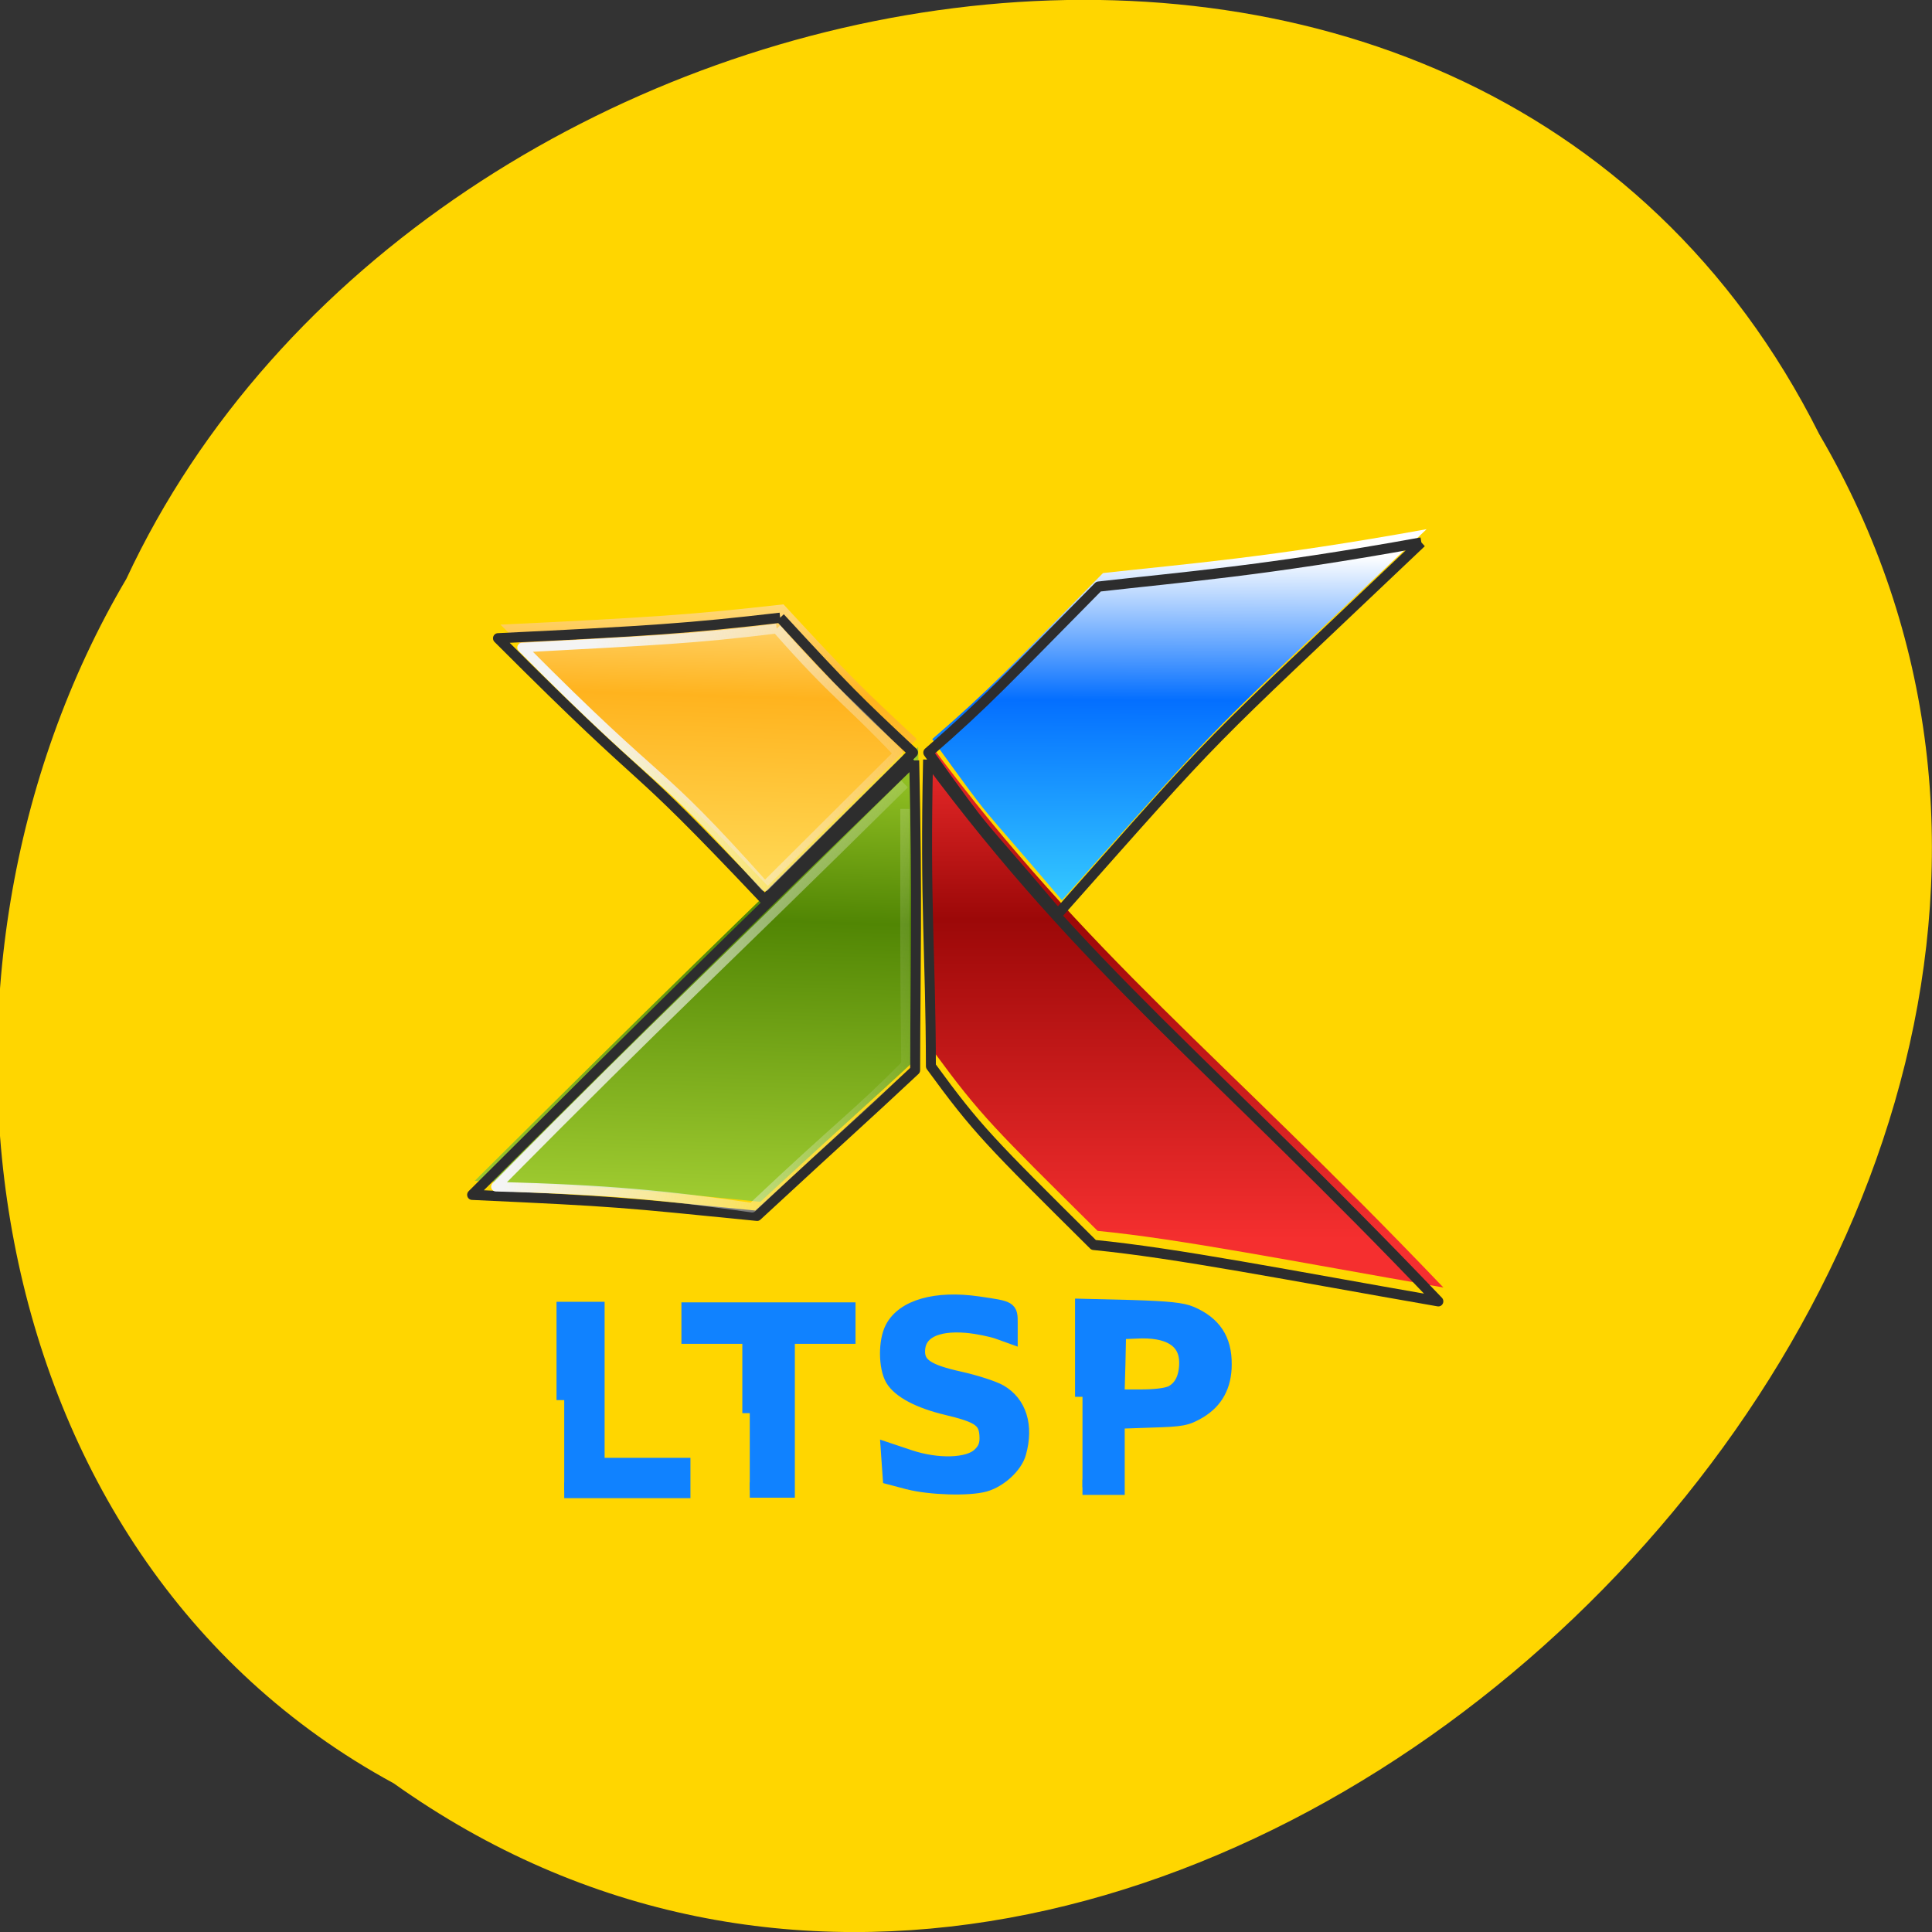 <svg xmlns="http://www.w3.org/2000/svg" viewBox="0 0 32 32"><rect x="0" y="0" width="32" height="32" fill="#333333" stroke="none"/><defs><linearGradient id="3" gradientUnits="userSpaceOnUse" x1="23.454" y1="1034.04" x2="24.742" y2="984.27" gradientTransform="matrix(0.165 0 0 0.169 7.658 -154.21)"><stop stop-color="#abd637"/><stop offset="0.632" stop-color="#518604"/><stop offset="1" stop-color="#a3d02c"/></linearGradient><linearGradient id="4" gradientUnits="userSpaceOnUse" x1="8.207" y1="1004.25" x2="47.982" y2="1010.95"><stop stop-color="#f4f4f4"/><stop offset="1" stop-color="#f4f4f4" stop-opacity="0"/></linearGradient><linearGradient id="2" gradientUnits="userSpaceOnUse" x1="68.954" y1="984.72" x2="68.947" y2="1034.13" gradientTransform="matrix(0.165 0 0 0.169 7.658 -154.21)"><stop stop-color="#f52f2f"/><stop offset="0.361" stop-color="#9c0808"/><stop offset="1" stop-color="#f52f2f"/></linearGradient><linearGradient id="0" gradientUnits="userSpaceOnUse" x1="28.435" y1="48.862" x2="29.42" y2="15.12" gradientTransform="matrix(0.165 0 0 0.169 7.658 6.588)"><stop stop-color="#ffdc5a"/><stop offset="0.58" stop-color="#ffb31e"/><stop offset="1" stop-color="#ffefaa"/></linearGradient><linearGradient id="1" gradientUnits="userSpaceOnUse" x1="73.03" y1="966.94" x2="72.889" y2="1001.92" gradientTransform="matrix(0.165 0 0 0.169 7.658 -154.21)"><stop stop-color="#fff"/><stop offset="0.405" stop-color="#046fff"/><stop offset="1" stop-color="#37ceff"/></linearGradient></defs><path d="m 6.523 29.539 c 12.777 9.09 31.465 -8.941 23.609 -22.348 c -5.75 -11.461 -23.12 -8.156 -28.04 2.398 c -3.848 6.516 -2.578 16.15 4.43 19.949" fill="#ffd600"/><g fill-rule="evenodd"><path d="m 12.977 10.01 c -1.523 0.172 -2.18 0.215 -4.688 0.336 c 2.809 2.801 1.957 1.719 4.426 4.328 l 2.469 -2.434 c -0.938 -0.875 -1.102 -1.035 -2.207 -2.23 m 0.887 4.852 l -0.563 0.43 c 0.023 0.027 0.035 0.039 0.063 0.066 c 0.227 -0.227 0.344 -0.34 0.5 -0.496" fill="url(#0)"/><path d="m 18.266 9.492 c 1.367 -0.152 2.75 -0.254 5.363 -0.727 c -3.84 3.633 -3.16 2.914 -6.04 6.145 c -1.516 -1.785 -1.039 -1.137 -2.148 -2.668 c 0.969 -0.836 1.281 -1.184 2.828 -2.75" fill="url(#1)"/><path d="m 18.18 20.387 c 1.367 0.133 3.23 0.504 5.727 0.938 c -3.754 -3.93 -5.852 -5.449 -8.477 -8.969 c -0.051 2.422 0.043 3.191 0.047 5.078 c 0.77 1.047 0.98 1.246 2.703 2.953" fill="url(#2)"/><path d="m 12.594 19.906 c -2.285 -0.227 -2.266 -0.234 -4.73 -0.348 c 3.262 -3.242 3.863 -3.82 7.344 -7.188 c 0.051 2.422 0.016 3.242 0.016 5.125 c -0.922 0.859 -0.996 0.902 -2.629 2.41" fill="url(#3)"/></g><g fill="none" stroke-linejoin="round" transform="matrix(0.165 0 0 0.169 7.658 -154.21)"><path d="m 96.27 965.65 c -15.792 2.799 -24.15 3.401 -32.41 4.326 c -9.371 9.254 -11.26 11.313 -17.09 16.264 c 6.68 9.07 3.848 5.252 13.01 15.825 c 17.397 -19.13 13.313 -14.922 36.493 -36.415 m -64.37 7.38 c -9.182 1.041 -13.172 1.296 -28.326 2.01 c 16.972 16.588 11.826 10.18 26.768 25.611 l 14.895 -14.413 c -5.665 -5.182 -6.657 -6.131 -13.337 -13.21 m 14.848 13.904 c -0.33 14.367 0.26 18.902 0.283 30.05 c 4.65 6.223 5.901 7.403 16.335 17.514 c 8.262 0.787 19.498 2.961 34.605 5.529 c -22.708 -23.274 -35.36 -32.25 -51.22 -53.1 m -1.393 0.093 c -21.03 19.943 -24.644 23.367 -44.38 42.569 c 14.918 0.671 14.777 0.717 28.609 2.059 c 9.867 -8.907 10.292 -9.185 15.863 -14.275 c 0.024 -11.174 0.236 -15.987 -0.094 -30.354" stroke="#2d2d2d"/><path d="m 31.55 974.1 c -8.285 0.995 -11.873 1.134 -25.564 1.851 c 15.01 14.76 12.817 10.781 24.384 23.413 l 13.408 -13.03 c -5.05 -5.229 -6.208 -5.576 -12.227 -12.239 m 12.841 15.223 c -19.687 18.994 -22.944 21.632 -41.03 39.469 c 11.496 0.301 16.878 0.833 25.729 2.059 c 9.135 -8.421 10.41 -9.05 15.438 -14.02 c -0.142 -10.943 -0.094 -14.807 -0.094 -25.06" stroke="url(#4)" stroke-width="0.94"/></g><g fill="#1082ff" stroke="#1082ff" transform="matrix(0.165 0 0 0.169 7.302 -153.41)"><path d="m 12.384 1044.97 v -8.861 h 3.281 v 15.293 h 8.616 v 2.406 h -11.897" stroke-width="1.546"/><g stroke-width="1.496"><path d="m 31.01 1046.25 v -7.542 h -6.114 v -2.568 h 15.981 v 2.568 h -6.09 v 15.08 h -3.777"/><path d="m 46.988 1053 l -1.888 -0.486 l -0.094 -1.296 l -0.094 -1.319 l 2.124 0.694 c 2.833 0.925 5.925 0.833 7.03 -0.208 c 0.543 -0.486 0.755 -0.972 0.755 -1.689 c -0.024 -1.758 -0.661 -2.221 -4.06 -3.01 c -2.762 -0.648 -4.697 -1.643 -5.406 -2.799 c -0.685 -1.157 -0.708 -3.679 -0.024 -4.951 c 1.109 -2.082 4.367 -2.984 8.616 -2.383 c 3.234 0.463 3.21 0.44 3.21 1.874 v 1.249 l -1.251 -0.44 c -0.685 -0.231 -2.101 -0.509 -3.139 -0.602 c -3.139 -0.254 -4.91 0.671 -4.91 2.568 c 0 1.365 0.991 2.01 4.202 2.707 c 1.605 0.347 3.423 0.925 4.04 1.272 c 1.959 1.087 2.667 3.308 1.912 5.946 c -0.354 1.272 -1.912 2.661 -3.399 3.077 c -1.605 0.44 -5.476 0.324 -7.624 -0.208"/><path d="m 64.41 1044.65 v -8.861 l 4.863 0.116 c 3.777 0.116 5.146 0.254 6.04 0.625 c 2.29 0.972 3.352 2.522 3.328 4.951 c 0 2.059 -0.85 3.563 -2.502 4.535 c -1.298 0.74 -1.7 0.81 -4.815 0.902 l -3.423 0.116 v 6.478 h -3.494 m 8.97 -9.231 c 0.968 -0.486 1.487 -1.527 1.487 -2.984 c 0 -2.198 -1.77 -3.285 -5.075 -3.1 l -1.747 0.069 l -0.071 3.216 l -0.094 3.193 h 2.36 c 1.464 0 2.644 -0.139 3.139 -0.393"/></g></g></svg>